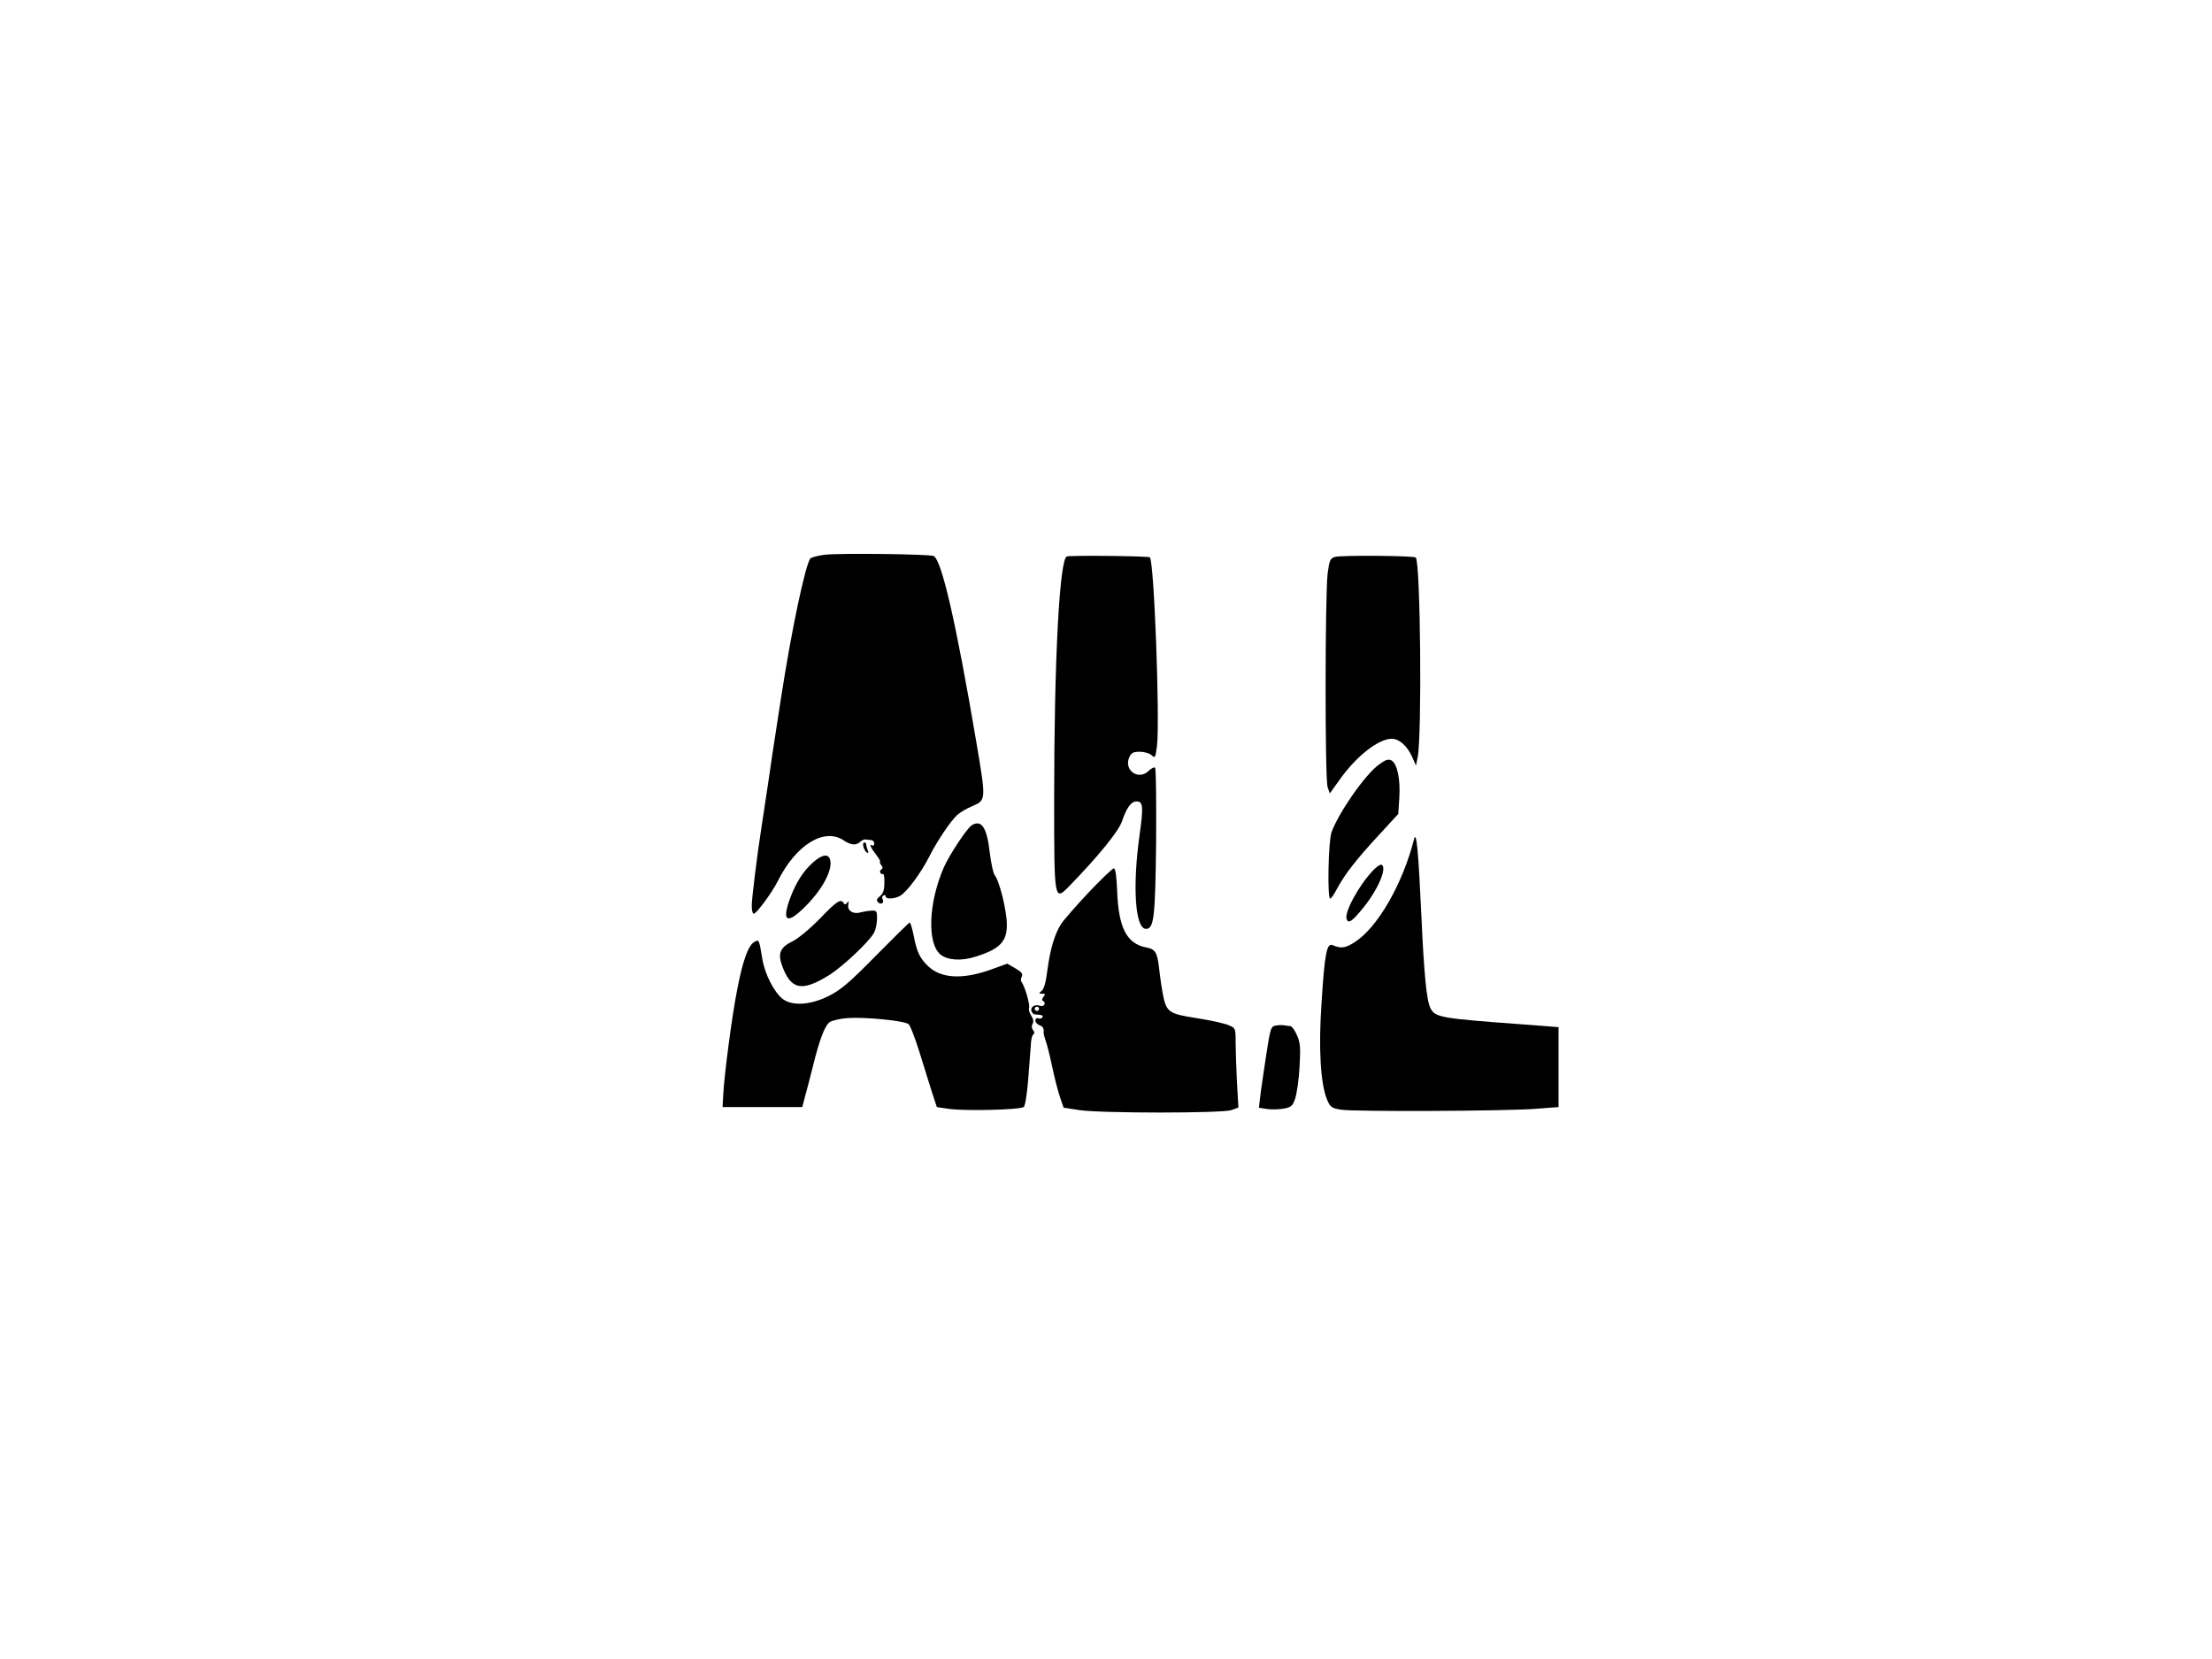 <?xml version="1.0" standalone="no"?>
<!DOCTYPE svg PUBLIC "-//W3C//DTD SVG 20010904//EN"
 "http://www.w3.org/TR/2001/REC-SVG-20010904/DTD/svg10.dtd">
<svg version="1.0" xmlns="http://www.w3.org/2000/svg"
 width="1024pt" height="768pt" viewBox="0 0 1024 768"
 preserveAspectRatio="xMidYMid meet">

<g transform="translate(0,768) scale(0.1,-0.1)"
fill="#000000" stroke="none">
<path d="M3818 5112 c-31 -4 -61 -12 -66 -17 -23 -24 -89 -337 -137 -650 -14
-93 -28 -181 -30 -195 -2 -14 -16 -101 -29 -195 -14 -93 -28 -186 -31 -205
-19 -121 -45 -330 -45 -362 0 -21 4 -38 9 -38 13 0 85 98 111 150 83 168 215
250 305 190 35 -23 58 -25 77 -7 7 7 19 12 26 11 6 -1 18 -2 25 -3 8 0 14 -8
14 -16 0 -8 -4 -12 -9 -9 -16 10 -8 -9 18 -43 14 -18 22 -33 18 -33 -3 0 -1
-6 5 -14 8 -10 9 -16 1 -21 -6 -3 -8 -11 -4 -16 3 -5 8 -7 12 -5 4 2 7 -16 6
-41 0 -33 -6 -51 -21 -62 -16 -14 -17 -19 -7 -29 14 -13 30 1 19 17 -3 5 -1
12 5 16 5 3 10 1 10 -4 0 -15 40 -13 67 2 30 16 98 108 135 182 37 73 97 162
129 192 13 12 45 31 72 42 62 27 62 28 17 294 -94 555 -161 846 -198 863 -22
9 -431 14 -504 6z"/>
<path d="M4939 5104 c-34 -10 -59 -476 -59 -1120 0 -480 0 -478 72 -404 135
139 227 253 242 298 21 62 42 92 67 92 31 0 33 -23 14 -158 -33 -238 -20 -432
30 -432 37 0 43 52 47 402 1 185 0 340 -5 344 -4 4 -18 -3 -31 -16 -48 -44
-115 6 -88 65 9 20 19 25 48 25 21 0 45 -7 55 -16 16 -15 18 -12 25 43 14 117
-13 853 -33 873 -6 6 -363 10 -384 4z"/>
<path d="M6180 5102 c-22 -7 -26 -15 -34 -77 -12 -101 -13 -953 0 -989 l10
-29 46 64 c77 109 180 189 241 189 34 0 70 -32 93 -81 l19 -43 8 40 c20 104
13 902 -9 923 -9 9 -346 11 -374 3z"/>
<path d="M6384 4141 c-64 -46 -188 -224 -220 -314 -15 -42 -20 -307 -6 -307 4
0 18 20 31 45 35 66 90 137 193 248 l91 99 5 77 c5 87 -10 156 -37 171 -15 7
-27 3 -57 -19z"/>
<path d="M4499 3860 c-22 -13 -104 -137 -130 -196 -71 -164 -78 -351 -15 -403
32 -26 96 -31 161 -10 113 35 147 70 146 149 0 63 -34 202 -57 230 -6 8 -16
54 -22 102 -13 117 -38 155 -83 128z"/>
<path d="M6546 3795 c-53 -208 -169 -409 -274 -476 -45 -29 -64 -31 -104 -14
-26 10 -36 -42 -50 -265 -15 -212 -5 -379 26 -452 14 -33 21 -38 63 -45 59
-10 760 -7 903 4 l105 8 0 185 0 185 -155 12 c-396 29 -416 33 -438 76 -18 34
-30 161 -42 428 -14 303 -23 397 -34 354z"/>
<path d="M3997 3760 c3 -11 10 -23 16 -27 7 -4 8 0 4 11 -4 10 -7 22 -7 27 0
5 -4 9 -9 9 -5 0 -7 -9 -4 -20z"/>
<path d="M3764 3688 c-44 -39 -77 -90 -104 -160 -41 -109 -21 -129 55 -57 87
82 141 179 128 229 -8 29 -37 25 -79 -12z"/>
<path d="M6354 3648 c-65 -69 -132 -193 -120 -223 8 -22 25 -11 74 49 71 86
116 192 87 203 -6 2 -25 -11 -41 -29z"/>
<path d="M5039 3548 c-58 -62 -114 -126 -125 -143 -30 -44 -52 -116 -65 -214
-7 -57 -16 -90 -27 -98 -14 -12 -14 -13 2 -13 15 0 16 -3 7 -14 -8 -10 -9 -16
-1 -21 15 -9 1 -28 -16 -21 -21 8 -42 -3 -40 -22 2 -9 9 -17 17 -18 34 -2 40
-5 34 -14 -3 -5 -11 -7 -19 -4 -7 3 -13 -2 -13 -10 0 -9 9 -18 19 -22 16 -5
22 -16 19 -36 0 -4 4 -19 9 -34 6 -15 20 -70 31 -123 11 -53 28 -117 37 -143
l16 -46 73 -11 c101 -15 660 -15 703 0 l33 12 -7 120 c-3 66 -6 149 -6 184 0
63 -1 64 -32 77 -18 8 -80 22 -138 31 -154 25 -152 24 -174 155 -3 19 -8 57
-11 84 -8 67 -18 83 -59 90 -89 17 -127 89 -134 254 -3 75 -8 112 -16 112 -6
0 -59 -51 -117 -112z m-229 -538 c0 -5 -4 -10 -10 -10 -5 0 -10 5 -10 10 0 6
5 10 10 10 6 0 10 -4 10 -10z"/>
<path d="M3795 3427 c-46 -47 -100 -92 -127 -105 -56 -27 -68 -56 -48 -111 41
-114 92 -124 220 -44 63 40 185 155 206 195 8 15 14 44 14 66 0 36 -2 38 -29
36 -15 -1 -38 -5 -49 -8 -32 -10 -61 9 -55 36 3 17 2 19 -5 9 -7 -9 -12 -10
-16 -2 -14 22 -32 10 -111 -72z"/>
<path d="M4055 3256 c-125 -127 -162 -158 -219 -187 -85 -42 -167 -47 -212
-14 -40 31 -83 114 -95 186 -15 92 -15 92 -39 77 -27 -17 -53 -90 -78 -223
-24 -120 -60 -398 -64 -485 l-3 -55 184 0 185 0 13 50 c8 28 23 86 34 130 33
135 58 199 81 214 12 7 49 16 82 18 77 6 263 -12 282 -28 8 -6 30 -64 50 -128
20 -64 46 -147 58 -186 l23 -70 54 -8 c75 -11 335 -5 349 9 6 6 16 69 21 140
5 71 11 143 12 159 1 17 6 33 11 37 6 4 5 12 -2 20 -7 9 -7 19 -2 28 6 10 4
23 -6 38 -9 13 -13 30 -10 37 5 15 -21 103 -35 119 -4 5 -4 16 1 25 6 13 0 21
-29 38 l-38 22 -83 -30 c-127 -44 -224 -38 -283 18 -39 37 -53 67 -67 141 -7
34 -15 62 -19 61 -3 0 -73 -69 -156 -153z"/>
<path d="M5909 2933 c-26 -4 -27 -7 -48 -141 -11 -75 -24 -160 -27 -188 l-6
-52 38 -6 c22 -3 56 -2 77 2 34 6 41 12 53 47 7 22 17 87 20 145 5 90 4 111
-12 148 -10 23 -24 42 -31 42 -6 0 -17 2 -25 3 -7 2 -25 2 -39 0z"/>
</g>
</svg>
